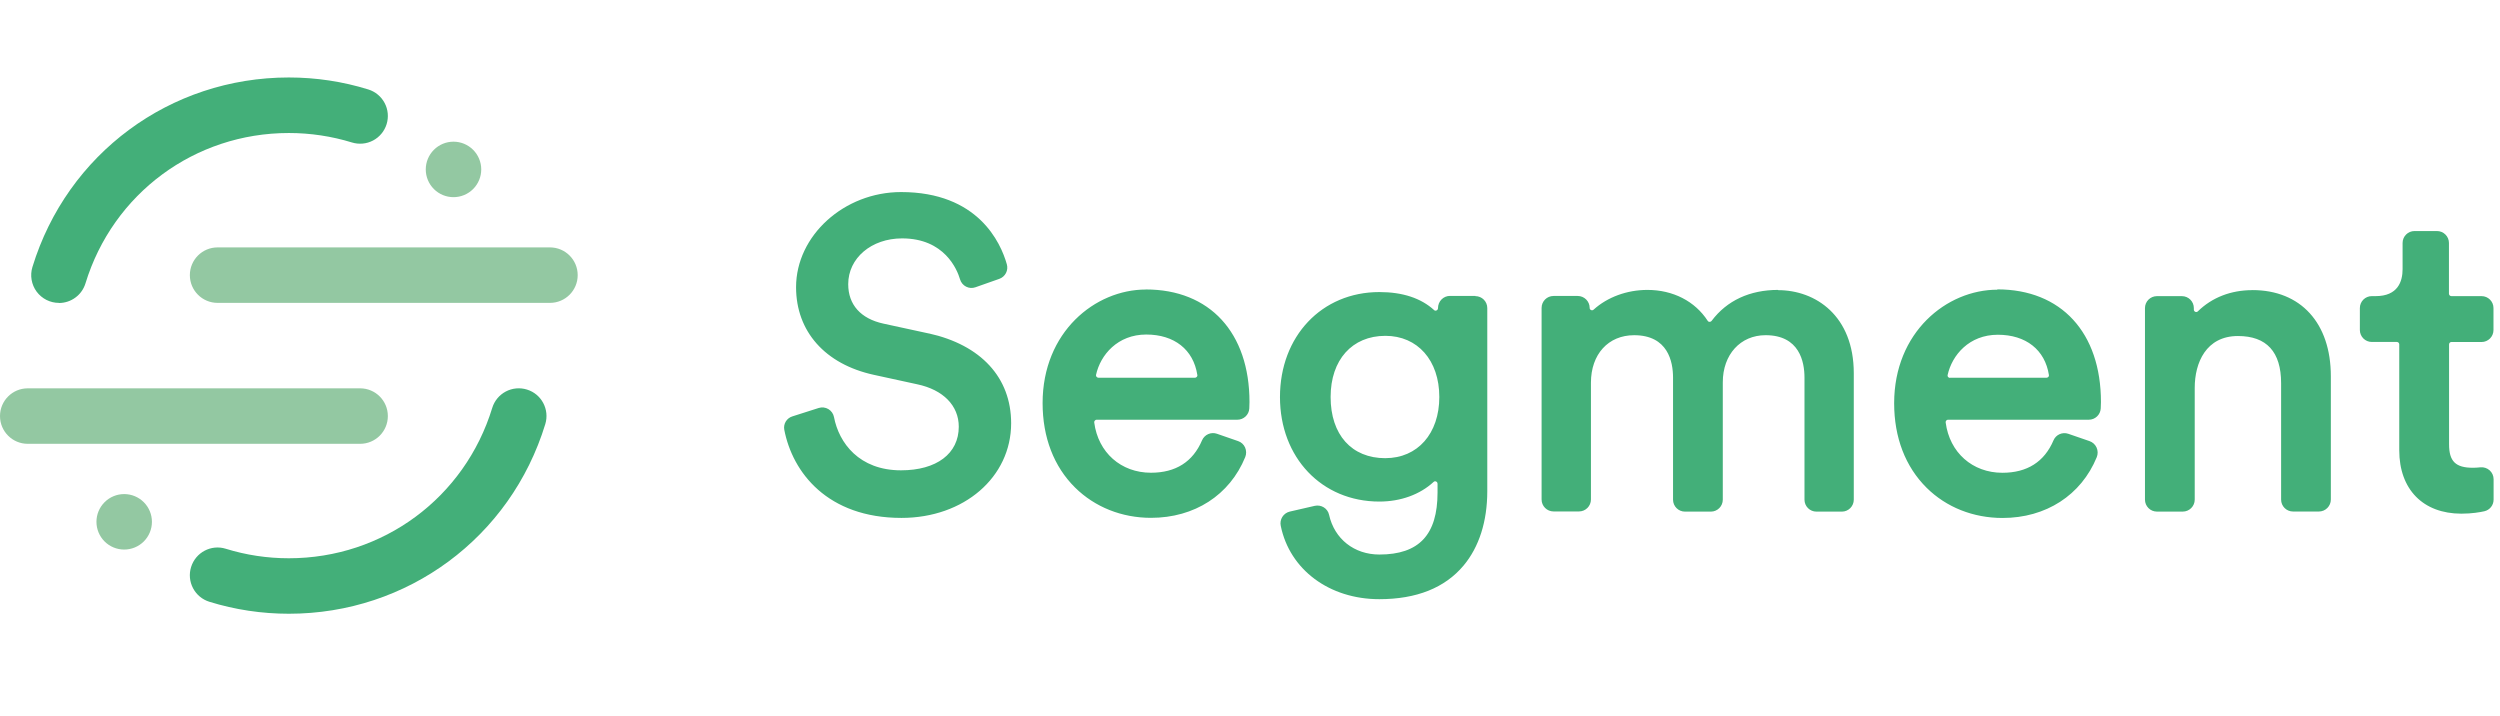<svg width="171" height="49" viewBox="0 0 171 49" fill="none" xmlns="http://www.w3.org/2000/svg">
<path fill-rule="evenodd" clip-rule="evenodd" d="M63.532 22.81L60.427 22.136C58.874 21.799 58.018 20.841 58.018 19.437C58.018 17.653 59.603 16.306 61.704 16.306C64.612 16.306 65.471 18.446 65.665 19.102C65.727 19.32 65.879 19.506 66.082 19.608C66.282 19.709 66.505 19.725 66.718 19.65L68.355 19.073C68.551 19.003 68.713 18.861 68.809 18.675C68.904 18.49 68.925 18.275 68.867 18.075C68.445 16.59 66.894 13.137 61.633 13.137C57.739 13.137 54.451 16.116 54.451 19.643C54.451 22.674 56.44 24.913 59.773 25.639L62.733 26.284C64.515 26.658 65.58 27.745 65.58 29.187C65.58 31.027 64.066 32.17 61.628 32.17C58.763 32.17 57.383 30.292 57.046 28.532C57.025 28.419 56.979 28.311 56.913 28.216C56.847 28.122 56.762 28.042 56.663 27.983C56.564 27.924 56.453 27.886 56.339 27.873C56.224 27.86 56.108 27.871 55.998 27.906L54.2 28.48C54.011 28.537 53.85 28.663 53.747 28.832C53.645 29 53.608 29.201 53.645 29.395C54.205 32.313 56.601 35.425 61.661 35.425C65.937 35.425 69.162 32.64 69.162 28.95C69.162 25.833 67.105 23.594 63.517 22.802L63.532 22.81ZM81.9 25.648C81.909 25.71 81.88 25.757 81.862 25.776C81.846 25.795 81.826 25.811 81.803 25.822C81.781 25.832 81.756 25.838 81.731 25.838H75.138C75.111 25.838 75.085 25.832 75.062 25.82C75.038 25.809 75.017 25.792 75.001 25.771C74.986 25.754 74.975 25.733 74.97 25.711C74.964 25.689 74.963 25.666 74.968 25.643C75.269 24.268 76.448 22.882 78.403 22.882C80.322 22.882 81.628 23.912 81.896 25.64L81.9 25.648ZM78.377 19.804C74.905 19.804 71.314 22.707 71.314 27.569C71.314 29.912 72.082 31.914 73.538 33.352C74.888 34.684 76.731 35.42 78.728 35.42C81.702 35.42 84.112 33.866 85.174 31.264C85.26 31.051 85.255 30.814 85.163 30.605C85.118 30.504 85.052 30.413 84.97 30.338C84.888 30.263 84.791 30.206 84.686 30.171L83.235 29.668C83.041 29.601 82.828 29.61 82.64 29.693C82.453 29.776 82.303 29.927 82.221 30.115C81.595 31.59 80.418 32.335 78.725 32.335C76.676 32.335 75.115 30.955 74.845 28.899C74.841 28.876 74.843 28.853 74.85 28.831C74.857 28.808 74.869 28.788 74.885 28.771C74.904 28.747 74.947 28.709 75.013 28.709H84.635C85.067 28.709 85.427 28.373 85.451 27.943C85.46 27.805 85.465 27.654 85.465 27.504C85.465 22.751 82.747 19.799 78.374 19.799L78.377 19.804ZM94.761 31.34C92.451 31.34 91.014 29.737 91.014 27.156C91.014 24.614 92.484 22.971 94.761 22.971C96.967 22.971 98.449 24.65 98.449 27.154C98.449 29.656 96.966 31.338 94.761 31.338L94.761 31.34ZM100.918 20.24H99.177C98.727 20.24 98.359 20.607 98.359 21.08C98.359 21.113 98.349 21.146 98.331 21.174C98.312 21.202 98.286 21.223 98.255 21.236C98.222 21.251 98.155 21.27 98.096 21.213C97.199 20.393 95.937 19.977 94.348 19.977C90.409 19.977 87.55 22.999 87.55 27.159C87.55 31.301 90.409 34.307 94.348 34.307C95.804 34.307 97.123 33.829 98.062 32.961C98.124 32.904 98.19 32.918 98.224 32.933C98.247 32.942 98.328 32.985 98.328 33.089V33.687C98.328 36.581 97.061 37.93 94.348 37.93C92.626 37.93 91.274 36.863 90.909 35.213C90.862 34.999 90.734 34.819 90.549 34.704C90.364 34.589 90.141 34.552 89.927 34.6L88.218 34.993C88.007 35.043 87.826 35.174 87.711 35.356C87.596 35.539 87.558 35.76 87.604 35.971C88.216 38.968 90.927 40.984 94.344 40.984C96.892 40.984 98.832 40.209 100.112 38.679C101.17 37.414 101.73 35.659 101.73 33.602V21.071C101.73 20.62 101.365 20.255 100.914 20.255L100.918 20.24ZM121.615 19.83C119.689 19.83 118.122 20.557 117.083 21.937C117.065 21.962 117.041 21.983 117.013 21.996C116.986 22.01 116.955 22.016 116.924 22.014C116.901 22.015 116.878 22.009 116.858 21.998C116.838 21.986 116.822 21.97 116.81 21.95C115.939 20.603 114.434 19.83 112.683 19.83C111.29 19.83 109.951 20.32 109.008 21.175C108.985 21.198 108.955 21.215 108.923 21.221C108.891 21.226 108.857 21.222 108.827 21.208C108.798 21.196 108.774 21.175 108.757 21.149C108.74 21.122 108.731 21.091 108.733 21.06C108.733 20.609 108.365 20.244 107.915 20.244H106.261C105.81 20.244 105.445 20.609 105.445 21.06V34.166C105.445 34.617 105.812 34.983 106.263 34.983H108.004C108.455 34.983 108.82 34.615 108.82 34.165V26.175C108.82 24.233 110.006 22.928 111.775 22.928C114.09 22.928 114.436 24.744 114.436 25.825V34.179C114.436 34.63 114.801 34.995 115.252 34.995H117.023C117.474 34.995 117.839 34.628 117.839 34.177V26.146C117.839 24.251 119.044 22.927 120.766 22.927C123.082 22.927 123.427 24.744 123.427 25.826V34.179C123.427 34.63 123.792 34.995 124.243 34.995H125.984C126.434 34.995 126.799 34.628 126.799 34.177V25.53C126.799 21.602 124.195 19.846 121.615 19.846V19.83ZM133.384 25.849C133.357 25.849 133.332 25.843 133.308 25.832C133.285 25.82 133.264 25.804 133.247 25.784C133.233 25.766 133.223 25.746 133.217 25.724C133.212 25.702 133.211 25.68 133.216 25.657C133.518 24.282 134.696 22.897 136.652 22.897C138.572 22.897 139.878 23.926 140.146 25.653C140.155 25.714 140.125 25.762 140.108 25.781C140.091 25.798 140.07 25.812 140.048 25.822C140.026 25.832 140.002 25.837 139.977 25.838H133.384V25.849ZM136.623 19.815C133.151 19.815 129.56 22.72 129.56 27.581C129.56 29.927 130.329 31.927 131.783 33.366C133.13 34.699 134.971 35.429 136.973 35.429C139.942 35.429 142.352 33.873 143.419 31.269C143.504 31.056 143.5 30.819 143.405 30.61C143.31 30.401 143.139 30.249 142.926 30.173L141.474 29.672C141.071 29.532 140.625 29.728 140.46 30.118C139.834 31.59 138.657 32.338 136.964 32.338C134.915 32.338 133.354 30.955 133.084 28.899C133.08 28.876 133.082 28.852 133.088 28.829C133.095 28.807 133.106 28.786 133.122 28.768C133.141 28.745 133.183 28.709 133.25 28.709H142.875C143.306 28.709 143.665 28.372 143.69 27.942C143.698 27.804 143.705 27.653 143.705 27.501C143.705 22.748 140.987 19.793 136.613 19.793L136.623 19.815ZM154.066 19.845C152.593 19.845 151.302 20.347 150.332 21.297C150.31 21.319 150.282 21.334 150.251 21.34C150.22 21.346 150.188 21.342 150.159 21.33C150.129 21.317 150.104 21.295 150.086 21.268C150.068 21.241 150.059 21.209 150.059 21.176V21.072C150.059 20.621 149.692 20.256 149.241 20.256H147.534C147.083 20.256 146.716 20.621 146.716 21.072V34.176C146.716 34.627 147.081 34.993 147.532 34.993H149.301C149.752 34.993 150.119 34.626 150.119 34.175V26.525C150.119 24.814 150.895 22.984 153.075 22.984C155.034 22.984 156.028 24.067 156.028 26.203V34.172C156.028 34.623 156.393 34.988 156.844 34.988H158.613C159.064 34.988 159.43 34.618 159.43 34.167V25.734C159.43 22.1 157.372 19.842 154.065 19.842L154.066 19.845ZM167.674 23.394H169.738C170.189 23.394 170.554 23.027 170.554 22.576V21.071C170.554 20.62 170.189 20.255 169.738 20.255H167.674C167.653 20.255 167.631 20.251 167.611 20.242C167.591 20.234 167.573 20.222 167.557 20.206C167.542 20.191 167.529 20.173 167.521 20.152C167.513 20.132 167.508 20.111 167.508 20.089V16.619C167.508 16.169 167.14 15.803 166.69 15.803H165.153C164.703 15.803 164.337 16.169 164.337 16.619V18.413C164.337 19.252 164.016 20.255 162.493 20.255H162.231C161.78 20.255 161.415 20.62 161.415 21.07V22.574C161.415 23.025 161.782 23.39 162.231 23.39H163.943C164.036 23.39 164.109 23.461 164.109 23.556V30.799C164.109 33.475 165.739 35.135 168.359 35.135C169.09 35.135 169.658 35.031 169.932 34.969C170.302 34.884 170.562 34.556 170.562 34.172V32.778C170.562 32.663 170.538 32.55 170.491 32.445C170.444 32.34 170.376 32.247 170.29 32.17C170.205 32.094 170.104 32.036 169.995 32.001C169.886 31.965 169.771 31.953 169.657 31.965C169.472 31.984 169.293 31.995 169.152 31.995C167.961 31.995 167.516 31.559 167.516 30.387V23.556C167.516 23.465 167.591 23.391 167.682 23.391" fill="#43AF79"/>
<path fill-rule="evenodd" clip-rule="evenodd" d="M19.757 41.98C17.905 41.98 16.076 41.705 14.321 41.161C13.84 41.012 13.438 40.679 13.204 40.233C12.969 39.788 12.921 39.268 13.07 38.788C13.38 37.782 14.446 37.222 15.444 37.535C16.835 37.967 18.285 38.185 19.757 38.185C26.195 38.185 31.786 34.053 33.669 27.901C33.741 27.663 33.861 27.441 34.019 27.249C34.178 27.057 34.373 26.898 34.593 26.781C34.813 26.665 35.054 26.592 35.302 26.569C35.55 26.545 35.8 26.571 36.038 26.644C37.04 26.948 37.603 28.01 37.297 29.011C34.923 36.767 27.874 41.98 19.757 41.98Z" fill="#43AF79"/>
<path fill-rule="evenodd" clip-rule="evenodd" d="M4.032 20.718C3.735 20.718 3.443 20.648 3.178 20.515C2.913 20.381 2.683 20.187 2.506 19.949C2.33 19.71 2.212 19.433 2.162 19.141C2.111 18.848 2.131 18.548 2.218 18.265C4.592 10.509 11.641 5.299 19.757 5.299C21.61 5.299 23.439 5.574 25.193 6.119C25.431 6.193 25.652 6.313 25.844 6.472C26.036 6.631 26.194 6.827 26.31 7.047C26.427 7.267 26.498 7.509 26.521 7.757C26.544 8.005 26.518 8.255 26.444 8.493C26.37 8.731 26.251 8.953 26.091 9.144C25.932 9.336 25.737 9.495 25.516 9.611C25.296 9.727 25.055 9.799 24.806 9.821C24.558 9.844 24.308 9.818 24.07 9.744C22.68 9.317 21.228 9.098 19.757 9.098C13.32 9.098 7.729 13.23 5.846 19.383C5.727 19.771 5.487 20.111 5.16 20.352C4.834 20.594 4.439 20.725 4.032 20.725" fill="#43AF79"/>
<path fill-rule="evenodd" clip-rule="evenodd" d="M24.632 30.357H1.897C0.849 30.357 0 29.508 0 28.459C0 27.411 0.849 26.562 1.897 26.562H24.632C25.68 26.562 26.529 27.411 26.529 28.459C26.529 29.508 25.68 30.357 24.632 30.357Z" fill="#93C8A2"/>
<path fill-rule="evenodd" clip-rule="evenodd" d="M37.617 20.717H14.883C13.835 20.717 12.986 19.868 12.986 18.82C12.986 17.771 13.835 16.922 14.883 16.922H37.617C38.665 16.922 39.514 17.771 39.514 18.82C39.514 19.868 38.665 20.717 37.617 20.717Z" fill="#93C8A2"/>
<path fill-rule="evenodd" clip-rule="evenodd" d="M32.917 11.589C32.917 12.092 32.717 12.575 32.361 12.931C32.005 13.286 31.523 13.486 31.019 13.486C30.516 13.486 30.033 13.286 29.678 12.931C29.322 12.575 29.122 12.092 29.122 11.589C29.122 11.086 29.322 10.603 29.678 10.247C30.033 9.891 30.516 9.691 31.019 9.691C31.523 9.691 32.005 9.891 32.361 10.247C32.717 10.603 32.917 11.086 32.917 11.589ZM10.392 35.693C10.392 36.196 10.192 36.679 9.836 37.035C9.48 37.39 8.998 37.59 8.494 37.59C7.991 37.59 7.508 37.39 7.153 37.035C6.797 36.679 6.597 36.196 6.597 35.693C6.597 35.19 6.797 34.707 7.153 34.351C7.508 33.995 7.991 33.795 8.494 33.795C8.998 33.795 9.48 33.995 9.836 34.351C10.192 34.707 10.392 35.19 10.392 35.693Z" fill="#93C8A2"/>
</svg>
